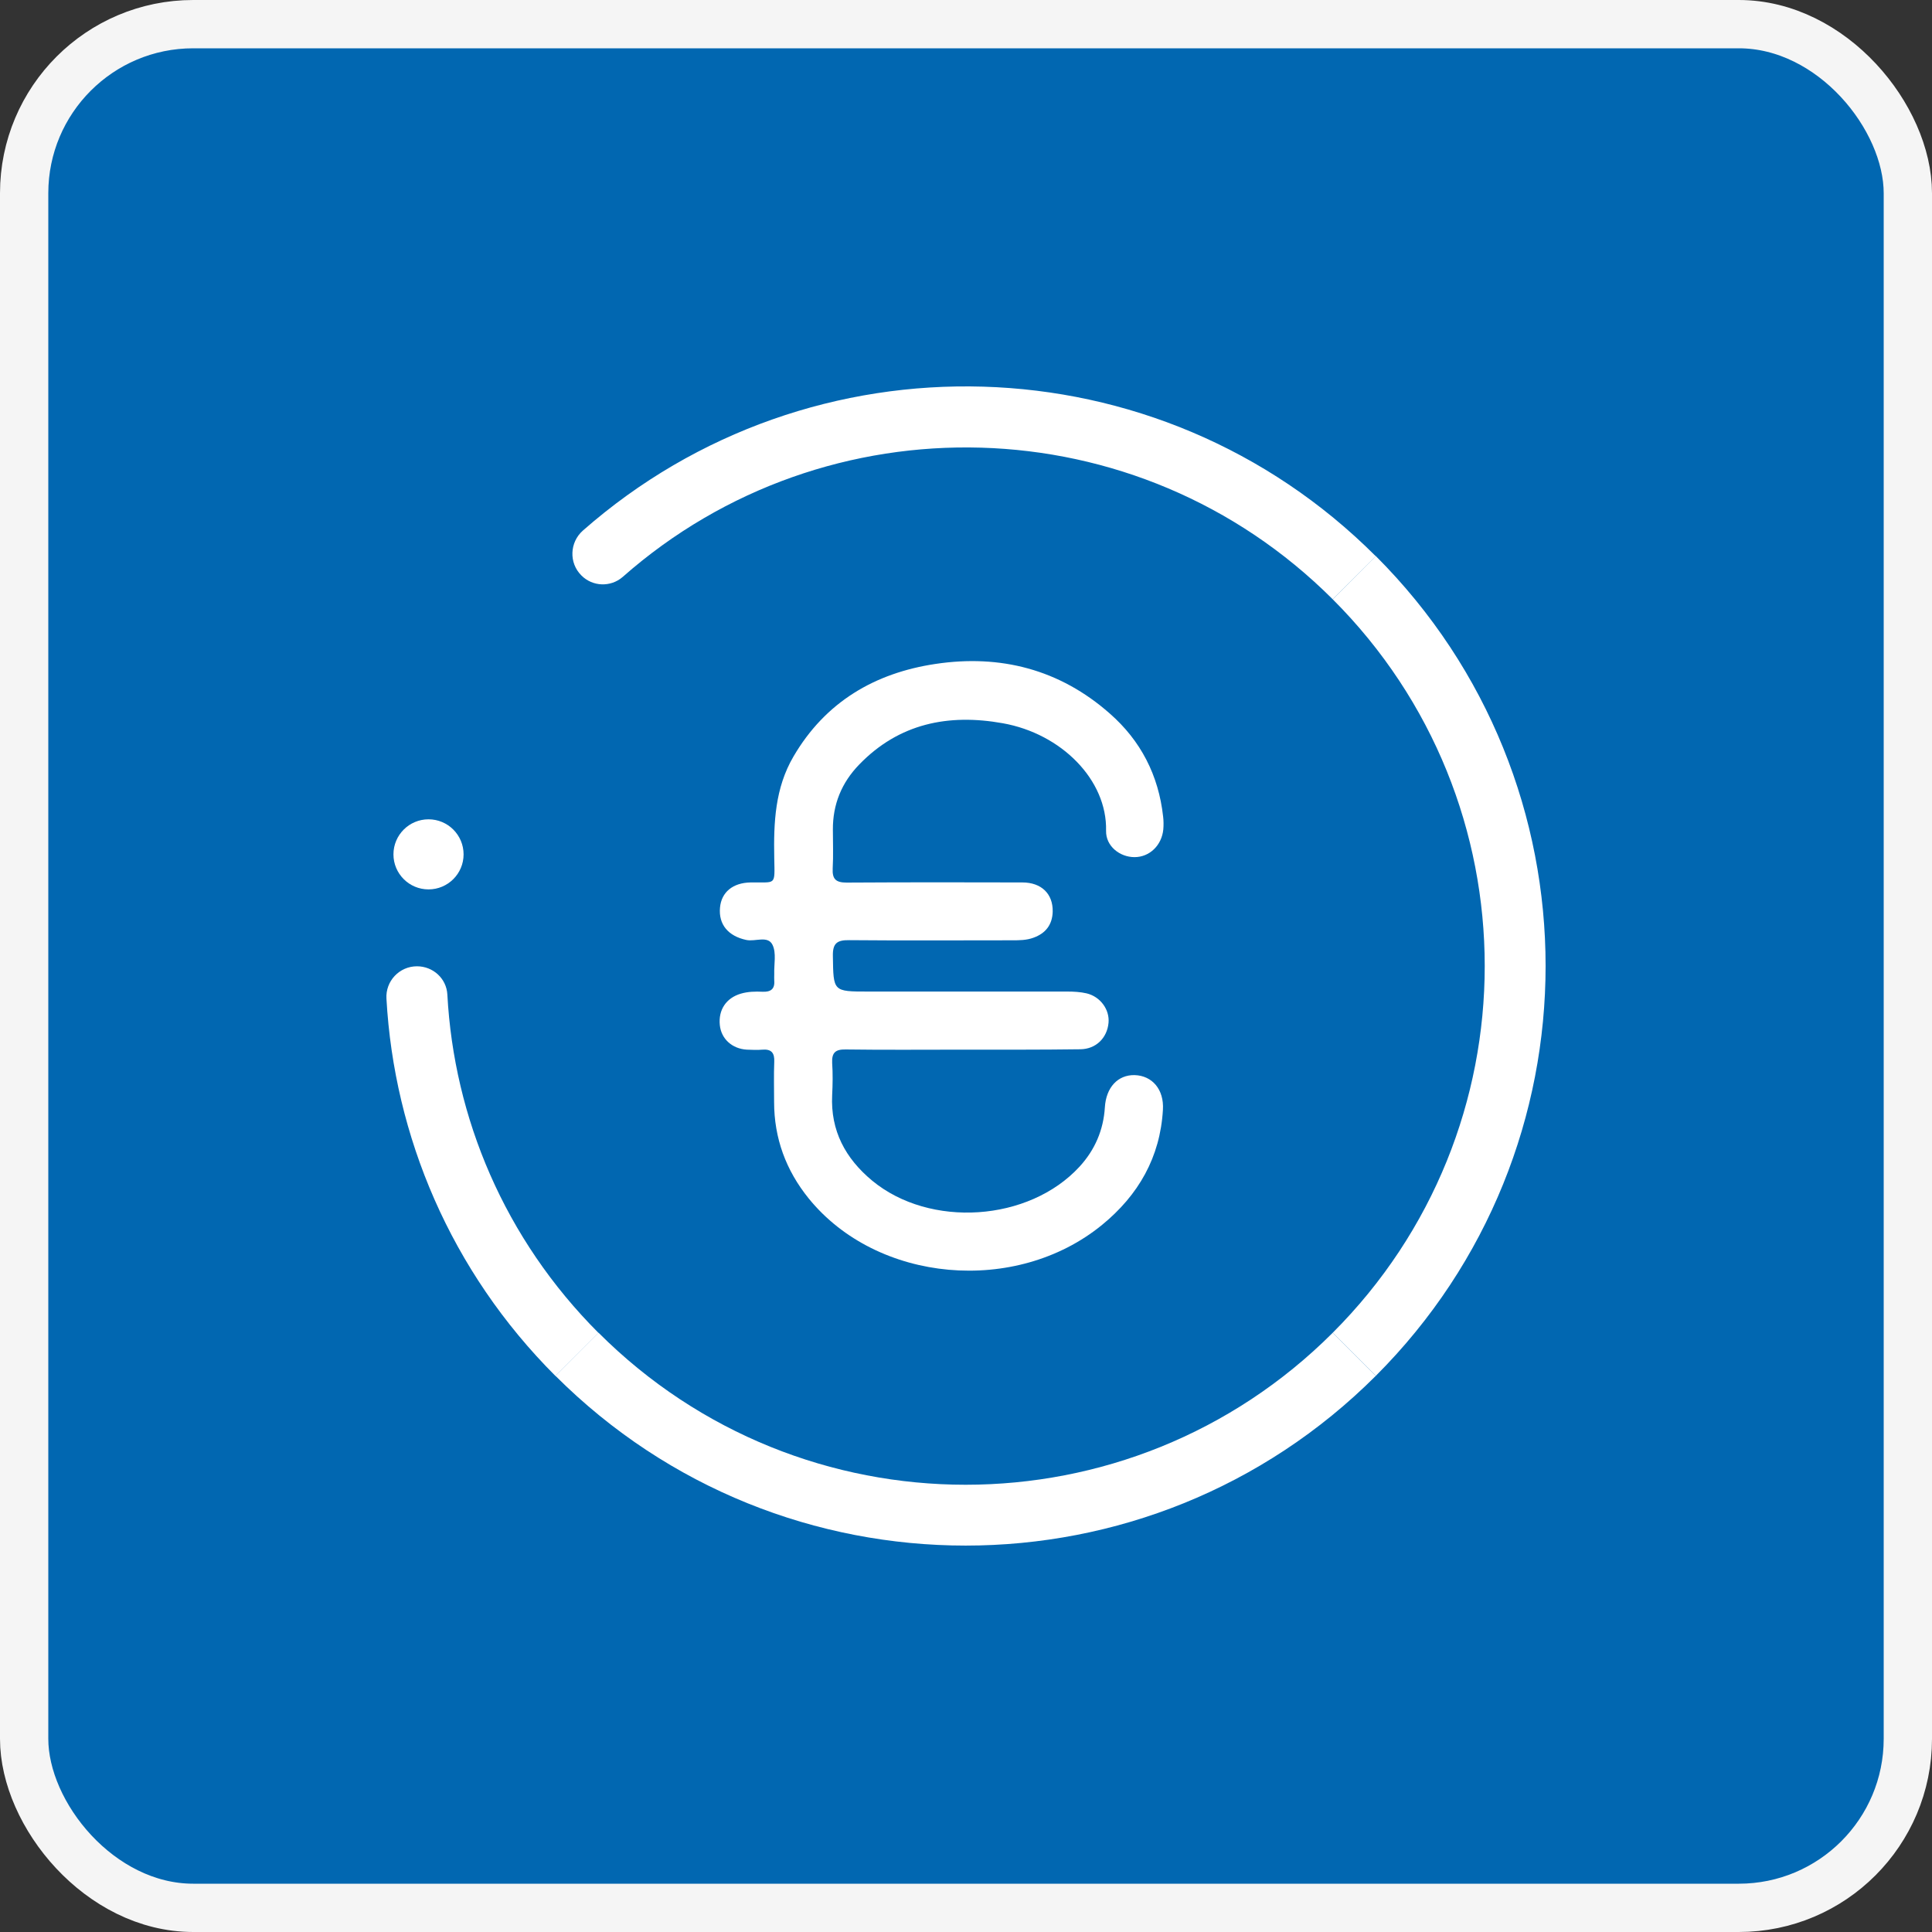 <svg width="40" height="40" viewBox="0 0 40 40" fill="none" xmlns="http://www.w3.org/2000/svg">
<rect x="0" y="0" width="40" height="40" fill="#333333" stroke="none"/>
<rect x="0.5" y="0.5" width="39" height="39" rx="3.5" fill="#0167B1" stroke="#F5F5F5"/>
<path d="M11.501 28.489L12.393 27.598C10.443 25.648 9.399 23.14 9.262 20.591C9.244 20.259 8.966 20.006 8.633 20.006C8.268 20.006 7.979 20.313 8.001 20.677C8.16 23.518 9.327 26.316 11.501 28.489Z" fill="white"/>
<path d="M12.393 27.594L11.501 28.486C16.189 33.171 23.796 33.171 28.484 28.486L27.592 27.594C23.395 31.789 16.59 31.789 12.393 27.594Z" fill="white"/>
<path d="M27.592 12.407C31.789 16.602 31.789 23.399 27.592 27.594L28.484 28.486C33.172 23.8 33.172 16.198 28.484 11.512L27.592 12.407Z" fill="white"/>
<path d="M12.892 11.945C17.11 8.223 23.557 8.375 27.592 12.407L28.484 11.516C23.98 7.01 16.785 6.837 12.068 10.985C11.794 11.227 11.775 11.653 12.036 11.913C12.267 12.147 12.642 12.162 12.892 11.945Z" fill="white"/>
<path d="M8.872 18.414C9.273 18.414 9.598 18.089 9.598 17.689C9.598 17.288 9.273 16.963 8.872 16.963C8.471 16.963 8.146 17.288 8.146 17.689C8.146 18.089 8.471 18.414 8.872 18.414Z" fill="white"/>
<path d="M19.917 21.732C19.115 21.732 18.313 21.739 17.508 21.728C17.298 21.724 17.219 21.793 17.229 22.006C17.244 22.226 17.24 22.454 17.229 22.674C17.193 23.41 17.504 23.984 18.056 24.443C19.252 25.432 21.303 25.295 22.351 24.154C22.669 23.807 22.846 23.396 22.875 22.927C22.9 22.511 23.146 22.251 23.492 22.259C23.854 22.27 24.103 22.555 24.077 22.977C24.02 23.959 23.572 24.742 22.817 25.36C21.033 26.818 18.161 26.562 16.742 24.811C16.272 24.23 16.027 23.565 16.027 22.815C16.027 22.537 16.019 22.262 16.03 21.984C16.038 21.804 15.976 21.717 15.785 21.732C15.68 21.742 15.572 21.735 15.463 21.732C15.156 21.714 14.932 21.508 14.903 21.223C14.871 20.909 15.033 20.663 15.337 20.573C15.485 20.529 15.637 20.526 15.788 20.533C15.954 20.54 16.045 20.479 16.03 20.302C16.027 20.259 16.03 20.212 16.03 20.169C16.023 19.963 16.077 19.732 15.994 19.562C15.897 19.363 15.637 19.501 15.452 19.461C15.08 19.382 14.874 19.143 14.907 18.79C14.936 18.472 15.171 18.277 15.539 18.27C16.074 18.259 16.041 18.356 16.03 17.761C16.016 17.032 16.045 16.317 16.428 15.663C17.088 14.533 18.111 13.934 19.368 13.746C20.711 13.544 21.939 13.858 22.976 14.772C23.619 15.335 23.987 16.053 24.081 16.905C24.092 16.992 24.092 17.086 24.085 17.172C24.052 17.504 23.799 17.746 23.489 17.746C23.185 17.746 22.893 17.519 22.9 17.201C22.925 16.147 21.975 15.19 20.762 14.974C19.635 14.772 18.613 14.977 17.789 15.829C17.424 16.205 17.24 16.656 17.244 17.18C17.244 17.447 17.255 17.714 17.24 17.981C17.229 18.201 17.305 18.273 17.529 18.273C18.743 18.266 19.956 18.266 21.166 18.27C21.564 18.27 21.802 18.508 21.795 18.873C21.788 19.147 21.647 19.324 21.398 19.414C21.253 19.468 21.101 19.468 20.95 19.468C19.826 19.468 18.703 19.475 17.58 19.465C17.327 19.461 17.237 19.533 17.244 19.797C17.255 20.529 17.244 20.529 17.977 20.529C19.349 20.529 20.722 20.529 22.098 20.529C22.232 20.529 22.369 20.537 22.495 20.566C22.784 20.634 22.976 20.905 22.951 21.176C22.922 21.49 22.691 21.721 22.365 21.724C21.538 21.735 20.726 21.732 19.917 21.732Z" fill="white"/>
</svg>
